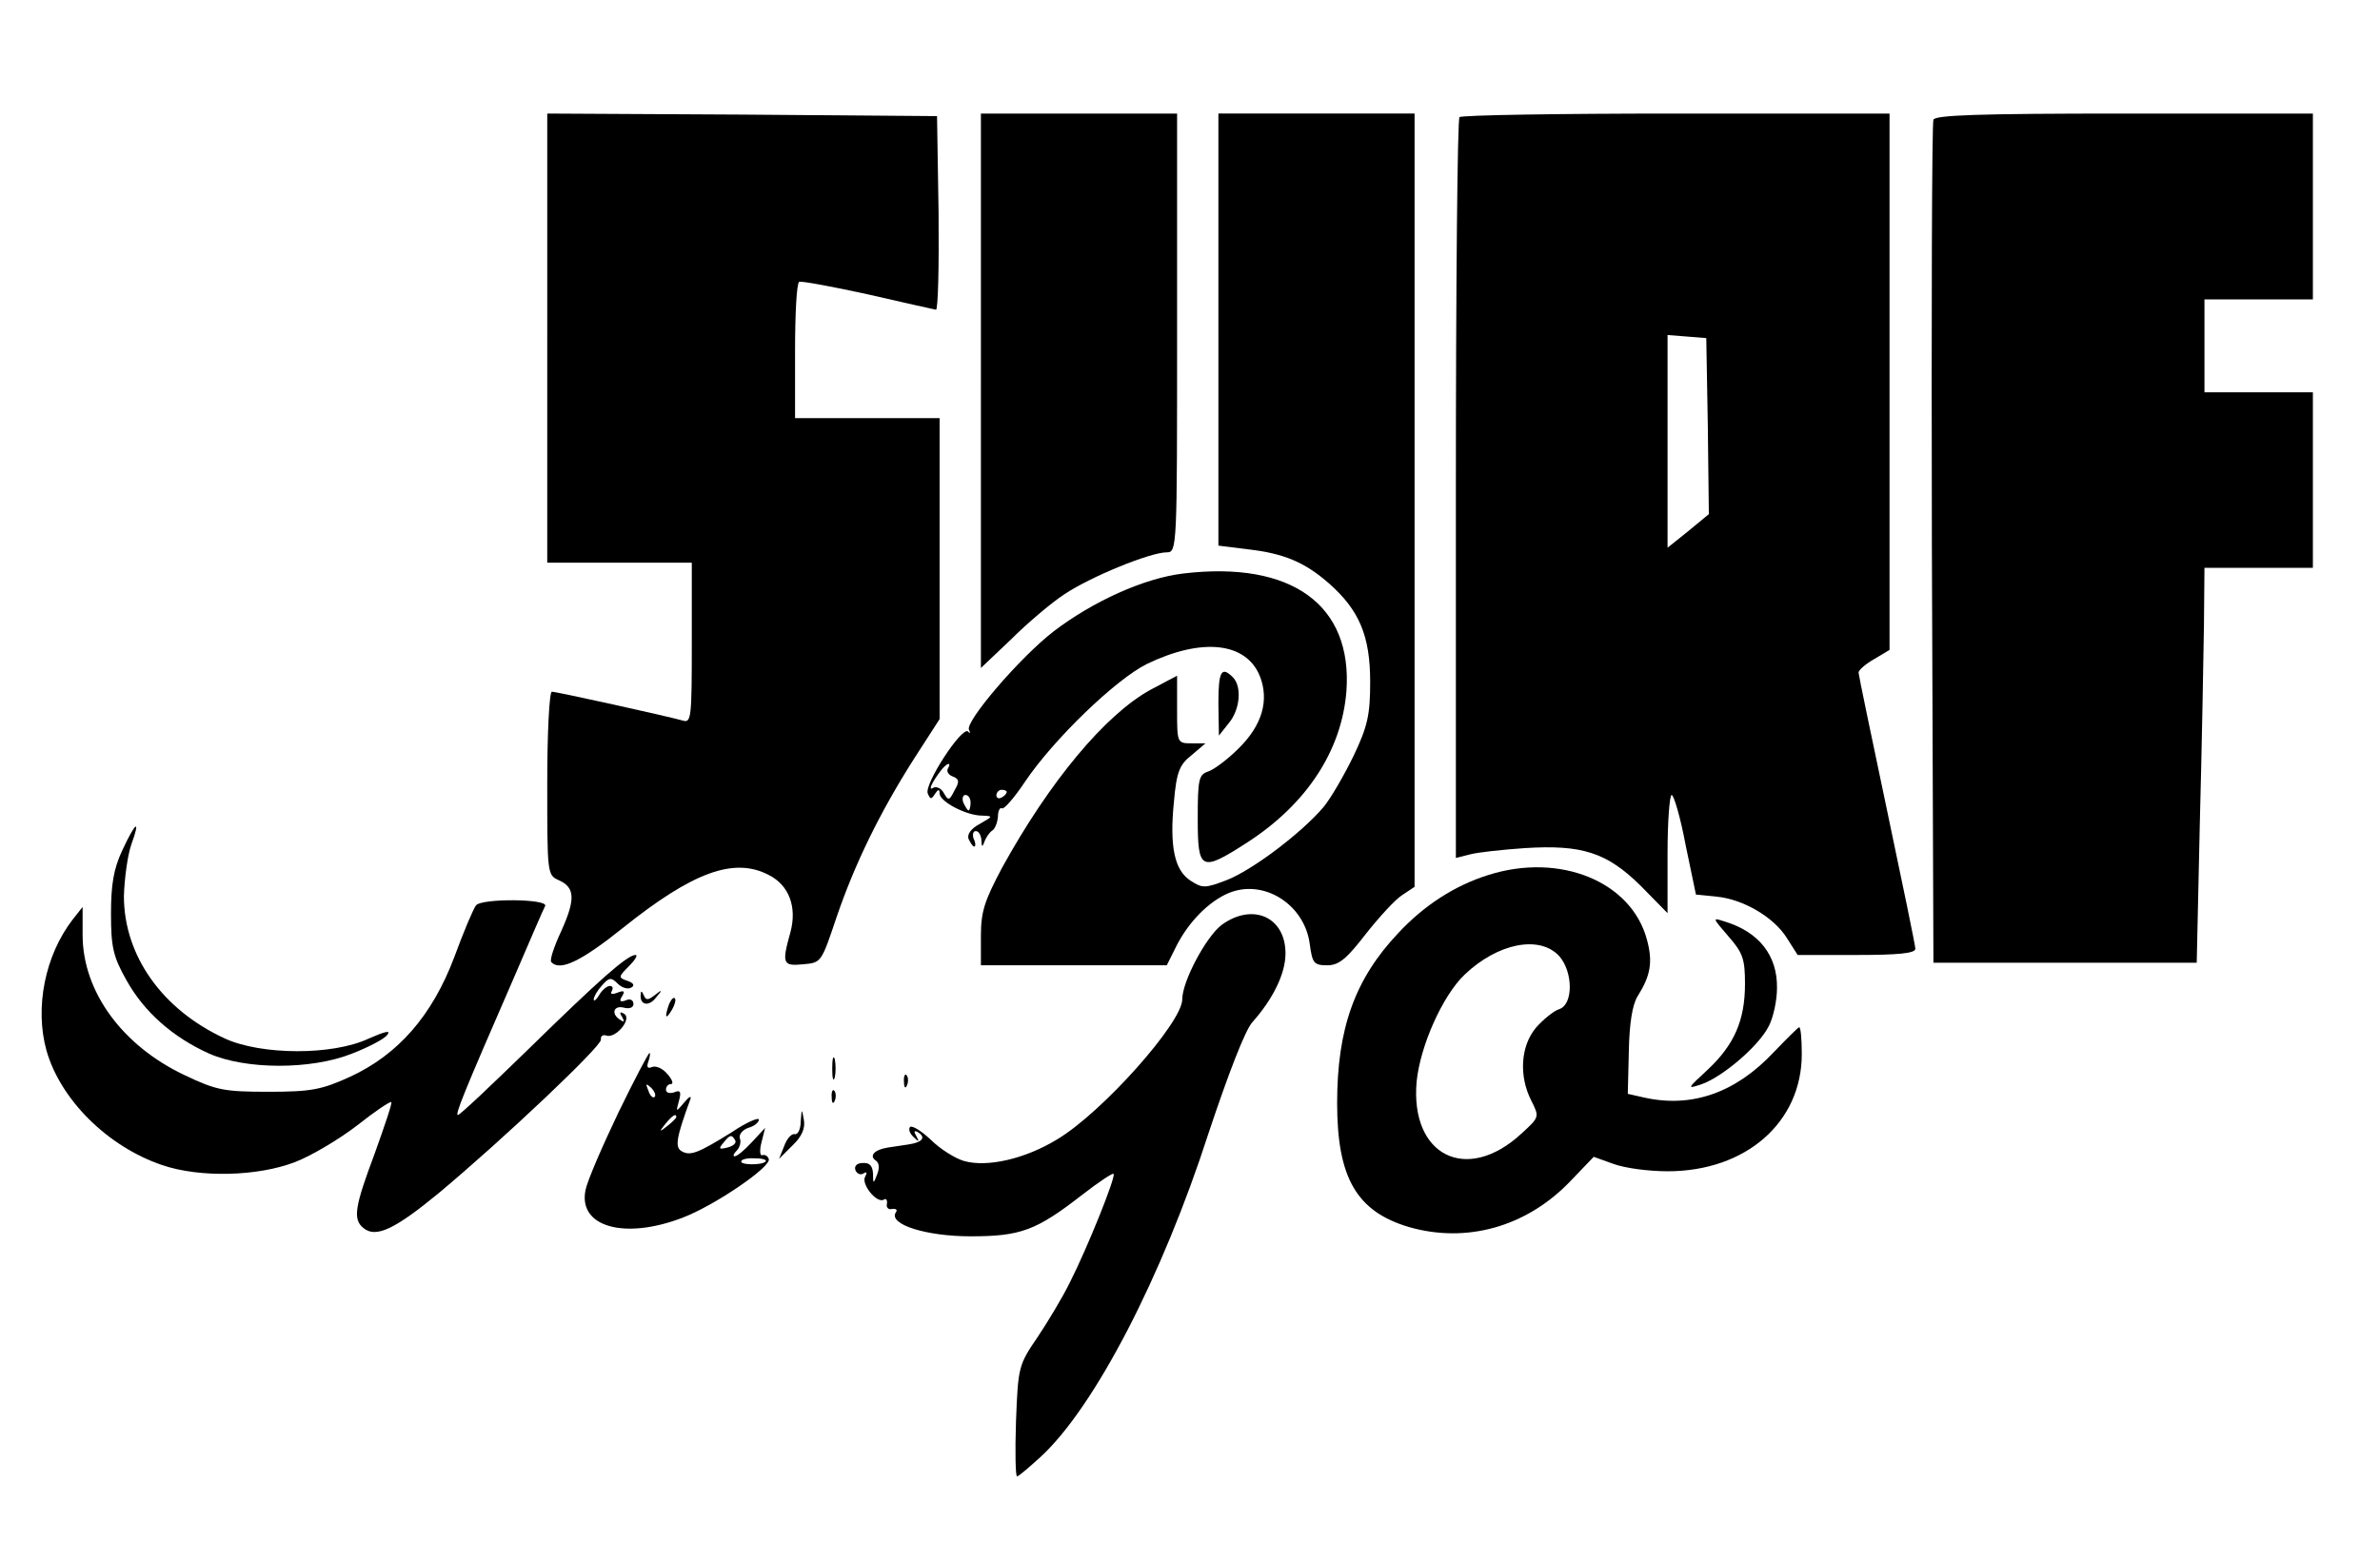 <?xml version="1.0" standalone="no"?>
<!DOCTYPE svg PUBLIC "-//W3C//DTD SVG 20010904//EN"
 "http://www.w3.org/TR/2001/REC-SVG-20010904/DTD/svg10.dtd">
<svg version="1.0" xmlns="http://www.w3.org/2000/svg"
 width="461pt" height="299pt" viewBox="0 0 461 299"
 preserveAspectRatio="xMidYMid meet">

<g transform="translate(0,299) scale(0.1,-0.1)"
fill="#000000" stroke="none">
<path d="M1060 2335 l0 -435 140 0 140 0 0 -156 c0 -143 -1 -155 -17 -150 -28
8 -245 56 -254 56 -5 0 -9 -80 -9 -178 0 -174 0 -177 22 -187 32 -14 33 -37 5
-99 -14 -30 -23 -57 -19 -60 17 -18 58 2 138 66 136 109 216 138 283 103 40
-20 55 -63 42 -111 -17 -61 -15 -66 25 -62 35 3 35 4 64 90 35 103 84 204 151
309 l49 76 0 291 0 292 -140 0 -140 0 0 129 c0 72 3 132 8 135 4 2 63 -9 132
-24 69 -16 128 -29 133 -30 4 0 6 84 5 188 l-3 187 -377 3 -378 2 0 -435z"/>
<path d="M1900 2233 l0 -537 58 55 c31 31 78 71 104 88 51 34 166 81 198 81
20 0 20 8 20 425 l0 425 -190 0 -190 0 0 -537z"/>
<path d="M2360 2351 l0 -418 56 -7 c71 -8 111 -25 158 -66 59 -52 80 -102 80
-191 0 -64 -5 -86 -32 -143 -18 -37 -44 -82 -58 -99 -43 -51 -139 -123 -188
-142 -42 -16 -47 -16 -70 -1 -31 20 -41 66 -32 154 5 57 11 71 34 89 l27 23
-27 0 c-28 0 -28 1 -28 66 l0 65 -51 -27 c-88 -48 -196 -178 -288 -345 -34
-64 -41 -85 -41 -132 l0 -57 180 0 180 0 19 38 c24 47 63 86 101 102 68 28
147 -22 157 -99 5 -37 8 -41 34 -41 22 0 37 12 74 60 26 33 58 68 71 76 l24
16 0 749 0 749 -190 0 -190 0 0 -419z"/>
<path d="M2827 2763 c-4 -3 -7 -328 -7 -721 l0 -714 28 7 c15 4 62 9 105 12
111 7 159 -8 225 -73 l52 -53 0 115 c0 63 4 114 8 114 4 0 17 -43 27 -97 l20
-96 40 -4 c52 -5 111 -40 136 -80 l21 -33 114 0 c79 0 114 3 114 12 0 6 -25
127 -55 269 -30 142 -55 262 -55 266 0 5 14 17 30 26 l30 18 0 520 0 519 -413
0 c-228 0 -417 -3 -420 -7z m481 -599 l2 -170 -40 -33 -40 -32 0 206 0 206 38
-3 37 -3 3 -171z"/>
<path d="M3745 2758 c-3 -7 -4 -377 -3 -823 l3 -810 255 0 255 0 6 270 c4 149
7 321 8 383 l1 112 105 0 105 0 0 170 0 170 -105 0 -105 0 0 90 0 90 105 0
105 0 0 180 0 180 -365 0 c-283 0 -367 -3 -370 -12z"/>
<path d="M2292 1879 c-76 -9 -175 -54 -251 -112 -65 -50 -173 -176 -164 -191
3 -6 2 -8 -2 -3 -12 10 -85 -102 -78 -120 5 -12 7 -12 14 -1 6 9 9 10 9 1 0
-16 52 -43 82 -43 22 -1 22 -1 -4 -16 -17 -9 -25 -20 -22 -29 4 -8 8 -15 11
-15 3 0 3 7 -1 15 -3 8 -1 15 4 15 6 0 10 -8 11 -17 0 -14 2 -15 6 -3 3 8 10
18 15 21 5 3 10 15 11 27 0 11 4 19 8 16 4 -2 24 21 44 51 55 82 176 199 237
229 106 51 191 42 218 -23 19 -47 5 -96 -41 -141 -22 -22 -49 -42 -60 -45 -17
-6 -19 -16 -19 -91 0 -101 6 -104 96 -46 116 75 183 179 192 293 12 167 -106
253 -316 228z m-456 -378 c-3 -5 1 -12 9 -15 13 -5 14 -10 4 -27 -10 -20 -12
-21 -21 -5 -5 9 -14 13 -20 10 -11 -7 -4 9 15 34 11 14 21 17 13 3z m114 -45
c0 -3 -4 -8 -10 -11 -5 -3 -10 -1 -10 4 0 6 5 11 10 11 6 0 10 -2 10 -4z m-70
-21 c0 -8 -2 -15 -4 -15 -2 0 -6 7 -10 15 -3 8 -1 15 4 15 6 0 10 -7 10 -15z"/>
<path d="M2360 1628 l1 -63 19 24 c22 26 26 71 8 89 -22 22 -28 12 -28 -50z"/>
<path d="M237 1343 c-17 -36 -22 -67 -22 -123 0 -64 4 -83 30 -129 34 -61 89
-110 160 -142 70 -31 197 -32 277 0 31 12 62 28 68 36 8 10 -4 7 -36 -7 -70
-33 -208 -32 -278 0 -122 56 -196 161 -196 276 1 34 7 78 14 99 19 52 9 46
-17 -10z"/>
<path d="M2883 1295 c-64 -20 -124 -58 -175 -113 -84 -89 -118 -185 -118 -329
0 -145 38 -210 139 -240 111 -32 226 0 310 86 l48 50 39 -14 c22 -8 68 -14
104 -14 152 0 260 95 260 227 0 29 -2 52 -5 52 -2 0 -24 -22 -49 -48 -74 -79
-159 -109 -252 -88 l-31 7 2 82 c1 55 7 91 17 107 25 40 30 66 18 110 -30 112
-168 169 -307 125z m137 -157 c27 -30 28 -94 0 -103 -10 -3 -31 -20 -45 -36
-30 -36 -33 -94 -9 -141 16 -32 16 -32 -19 -64 -106 -98 -216 -43 -203 101 7
69 50 166 93 207 64 61 145 77 183 36z"/>
<path d="M922 1236 c-5 -6 -24 -51 -42 -100 -43 -114 -109 -189 -202 -232 -55
-25 -75 -29 -158 -29 -86 0 -101 3 -162 32 -121 57 -198 162 -198 272 l0 54
-19 -24 c-54 -70 -74 -171 -51 -254 27 -95 118 -186 224 -222 73 -25 186 -22
258 6 31 12 85 44 120 71 34 27 64 47 66 45 2 -2 -13 -46 -32 -99 -39 -104
-43 -128 -22 -145 24 -20 61 -2 145 67 127 106 316 285 315 298 -1 7 4 10 10
8 18 -7 51 32 35 42 -8 5 -10 3 -4 -6 5 -9 4 -11 -3 -6 -19 11 -14 29 6 24 11
-3 19 0 19 7 0 8 -7 11 -15 7 -11 -4 -13 -1 -7 8 6 10 4 12 -9 7 -10 -4 -15
-3 -11 3 3 6 2 10 -4 10 -5 0 -15 -8 -20 -17 -6 -10 -11 -14 -11 -9 0 5 7 17
16 27 14 16 18 16 31 3 8 -8 20 -11 26 -7 7 4 4 9 -8 13 -18 6 -17 8 3 28 12
12 18 22 13 22 -16 0 -70 -48 -207 -182 -72 -70 -133 -128 -137 -128 -6 0 10
40 108 265 31 72 58 135 61 140 6 14 -124 15 -134 1z"/>
<path d="M2366 1198 c-30 -23 -76 -109 -76 -144 0 -45 -155 -219 -242 -271
-62 -38 -136 -55 -181 -42 -17 5 -46 23 -64 41 -18 17 -36 28 -40 25 -4 -4 -1
-13 7 -20 10 -10 11 -9 5 2 -6 10 -4 12 4 7 15 -10 7 -19 -19 -23 -11 -2 -29
-4 -40 -6 -26 -4 -37 -16 -24 -25 7 -4 8 -15 3 -27 -7 -19 -8 -19 -8 2 -1 15
-7 21 -20 20 -11 0 -17 -6 -14 -14 3 -7 10 -10 16 -6 6 4 7 1 3 -6 -9 -14 22
-53 36 -45 4 3 7 0 6 -8 -2 -7 3 -12 10 -10 8 1 11 -2 7 -7 -14 -23 59 -46
145 -46 97 0 127 11 217 81 31 24 58 42 60 40 5 -5 -51 -144 -84 -209 -14 -29
-43 -77 -63 -107 -37 -54 -38 -58 -42 -163 -2 -59 -1 -107 2 -107 3 0 23 17
46 38 104 96 235 348 325 627 38 114 71 200 85 215 40 45 64 94 64 133 0 71
-64 99 -124 55z"/>
<path d="M3348 1176 c28 -32 32 -44 32 -92 0 -71 -21 -118 -72 -166 -41 -38
-41 -38 -11 -28 41 15 110 74 129 112 9 17 16 50 16 74 1 63 -35 109 -102 129
-24 8 -23 7 8 -29z"/>
<path d="M1241 1063 c-2 -20 16 -24 30 -5 13 15 12 16 -3 4 -13 -10 -17 -10
-21 0 -4 9 -6 9 -6 1z"/>
<path d="M1296 1045 c-9 -26 -7 -32 5 -12 6 10 9 21 6 23 -2 3 -7 -2 -11 -11z"/>
<path d="M1197 833 c-31 -65 -60 -132 -63 -149 -14 -71 76 -96 188 -53 63 24
174 100 167 114 -2 6 -8 9 -13 7 -4 -1 -5 10 -1 25 l7 28 -26 -28 c-14 -15
-28 -27 -33 -27 -4 0 -2 5 4 11 6 6 9 17 6 24 -2 7 5 16 16 20 12 3 21 11 21
16 0 5 -24 -5 -52 -24 -66 -41 -81 -47 -98 -37 -13 8 -10 26 17 100 3 8 -2 6
-11 -5 -17 -20 -17 -20 -11 2 5 18 3 22 -9 17 -9 -3 -16 -1 -16 5 0 6 4 11 10
11 5 0 2 9 -7 19 -9 11 -22 17 -30 14 -9 -4 -11 0 -7 11 3 9 4 16 2 16 -2 0
-30 -53 -61 -117z m71 32 c-3 -3 -9 2 -12 12 -6 14 -5 15 5 6 7 -7 10 -15 7
-18z m42 -39 c0 -2 -8 -10 -17 -17 -16 -13 -17 -12 -4 4 13 16 21 21 21 13z
m114 -45 c3 -5 -3 -11 -15 -14 -16 -4 -18 -3 -8 9 13 16 16 17 23 5z m59 -41
c-7 -8 -52 -7 -47 1 2 4 15 6 28 5 13 0 22 -3 19 -6z"/>
<path d="M1612 920 c0 -19 2 -27 5 -17 2 9 2 25 0 35 -3 9 -5 1 -5 -18z"/>
<path d="M1751 894 c0 -11 3 -14 6 -6 3 7 2 16 -1 19 -3 4 -6 -2 -5 -13z"/>
<path d="M1611 864 c0 -11 3 -14 6 -6 3 7 2 16 -1 19 -3 4 -6 -2 -5 -13z"/>
<path d="M1551 818 c0 -16 -6 -27 -12 -25 -6 1 -15 -9 -20 -23 l-10 -25 26 26
c19 18 25 34 22 50 -4 22 -4 22 -6 -3z"/>
</g>
</svg>
